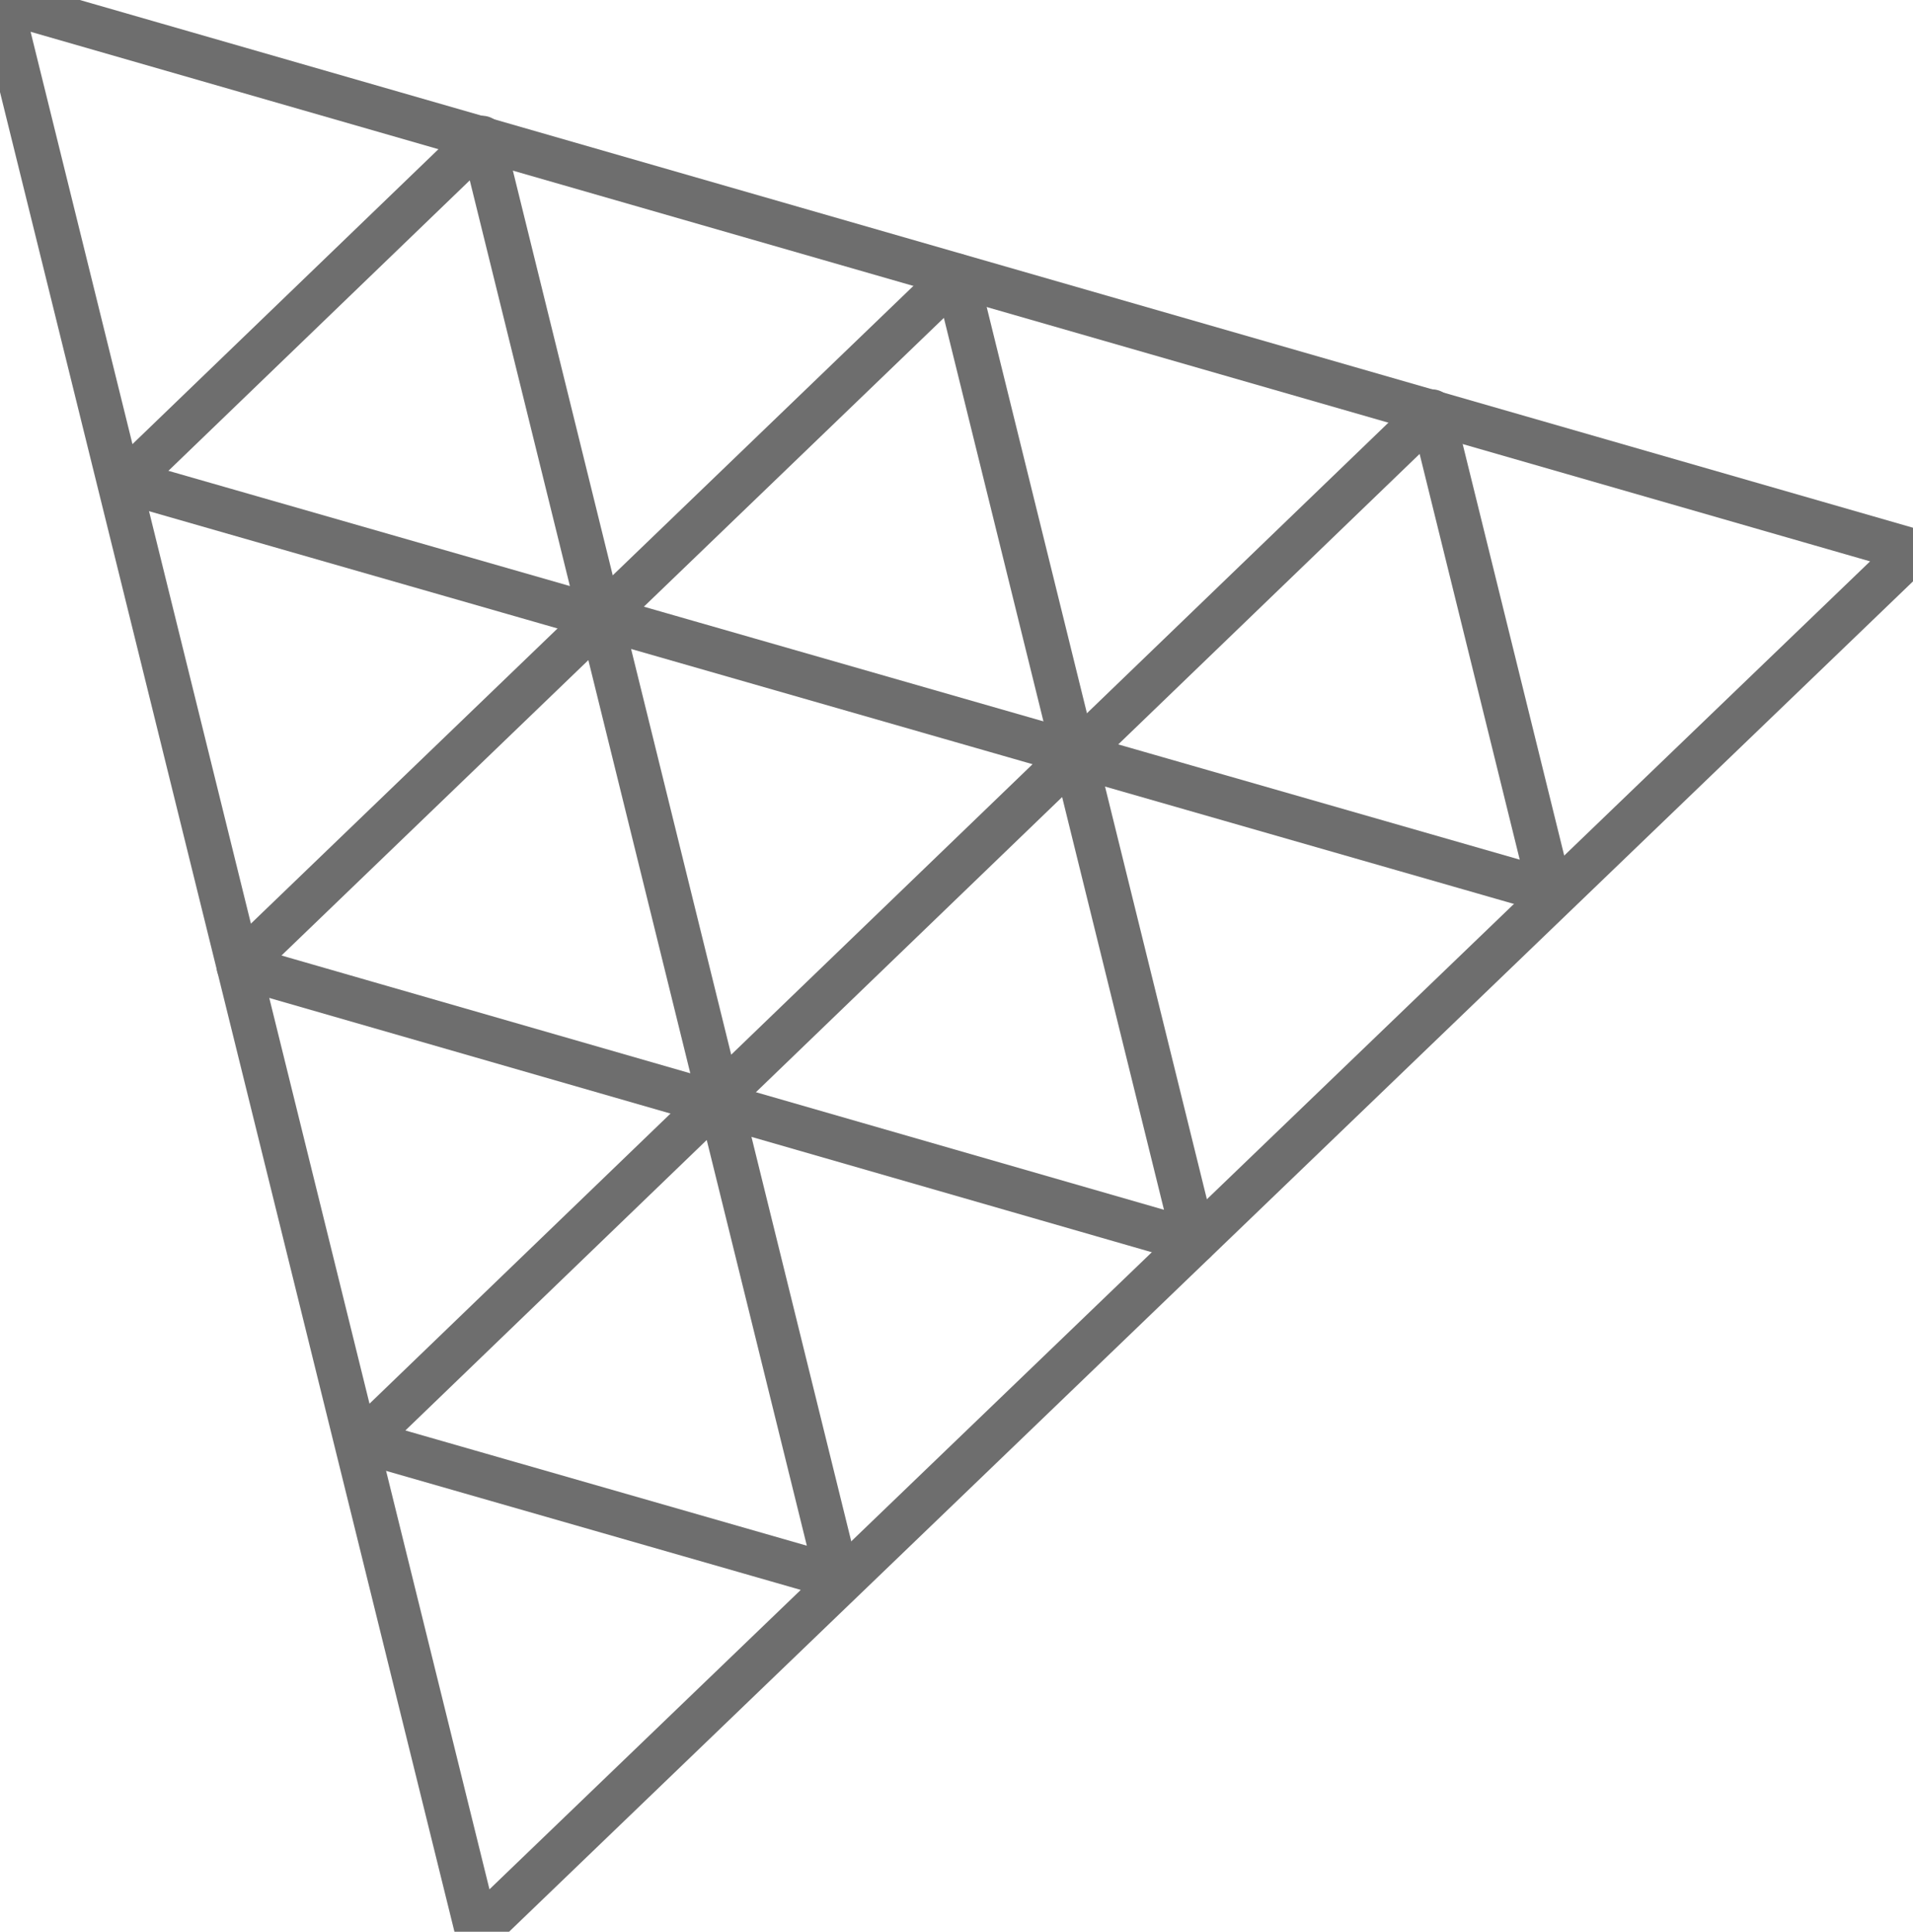 <?xml version="1.0" encoding="utf-8"?>
<svg viewBox="140.446 125.06 173.23 174.94" width="173.23" height="174.94" xmlns="http://www.w3.org/2000/svg">
  <g transform="matrix(1, 0, 0, 1, 120.639, 99.39)" fill-rule="evenodd" stroke="#000" stroke-linecap="butt" stroke-linejoin="round" stroke-width="4">
    <path d="m63.02 200.61-43.213-174.94 173.23 49.874z" style="fill: none; stroke: rgb(110, 110, 110);"/>
    <path d="m106.39 50.612 21.591 87.496-86.567-24.945z" style="fill: none; stroke: rgb(110, 110, 110);"/>
    <path d="m84.91 125.03-10.724-43.465 43.008 12.346z" style="fill: none; stroke: rgb(110, 110, 110);"/>
    <path d="m63.458 38.153 10.724 43.465-43.008-12.346z" style="fill: none; stroke: rgb(110, 110, 110);"/>
    <path d="m149.47 62.93 10.724 43.465-43.008-12.346z" style="fill: none; stroke: rgb(110, 110, 110);"/>
    <path d="m84.915 125.06 10.724 43.465-43.008-12.346z" style="fill: none; stroke: rgb(110, 110, 110);"/>
  </g>
</svg>
